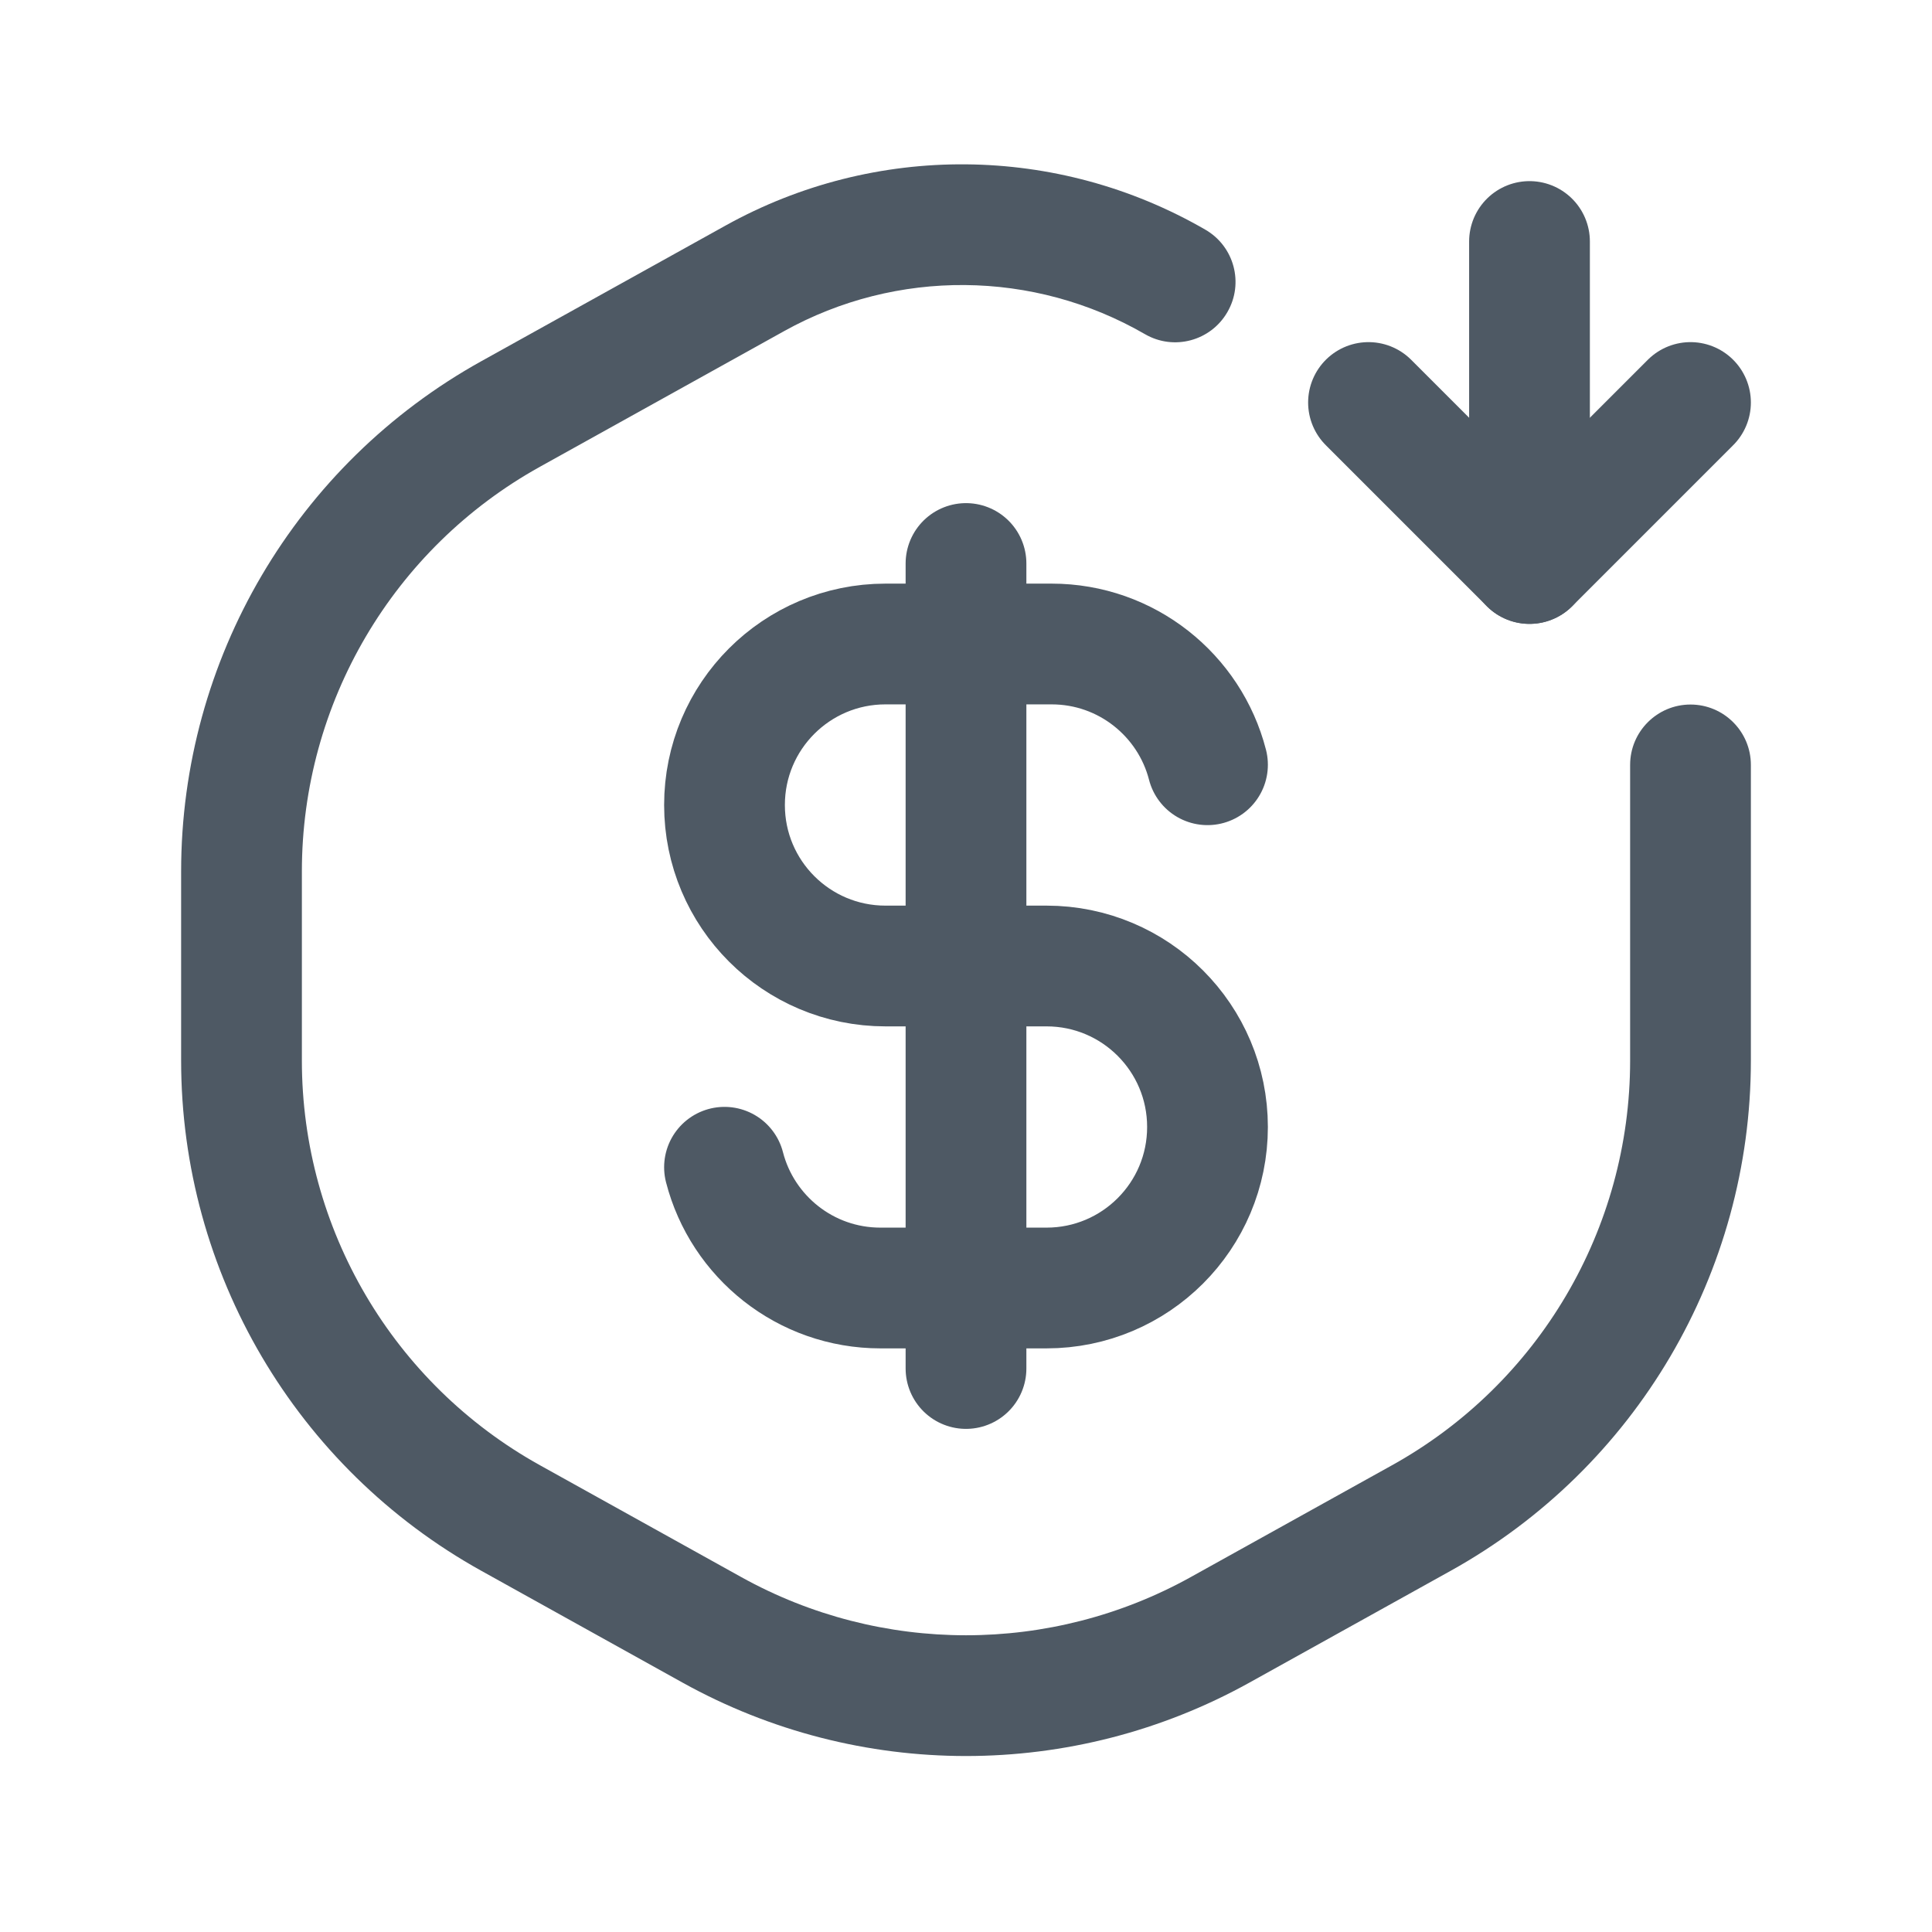 <svg width="24" height="24" viewBox="0 0 24 24" fill="none" xmlns="http://www.w3.org/2000/svg">
<path d="M12 7V17M15 9.5C14.778 8.637 13.995 8 13.063 8H12H11C9.895 8 9 8.895 9 10C9 11.105 9.895 12 11 12H12L13 12C14.105 12 15 12.895 15 14C15 15.105 14.105 16 13 16H12H10.937C10.005 16 9.222 15.363 9 14.5" stroke="#4E5964" stroke-width="1.5" stroke-linecap="round" stroke-linejoin="round"/>
<path d="M17 5L19 7L21 5" stroke="#4E5964" stroke-width="1.5" stroke-linecap="round" stroke-linejoin="round"/>
<path d="M19 3V7" stroke="#4E5964" stroke-width="1.5" stroke-linecap="round" stroke-linejoin="round"/>
<path fill-rule="evenodd" clip-rule="evenodd" d="M14.223 4.151C12.839 3.351 11.138 3.337 9.741 4.113L6.708 5.798C4.882 6.812 3.75 8.736 3.75 10.825V13.175C3.75 15.264 4.882 17.188 6.708 18.202L9.208 19.591C10.944 20.555 13.056 20.555 14.792 19.591L17.292 18.202C19.118 17.188 20.25 15.264 20.25 13.175V12V9.502C20.25 9.088 20.586 8.752 21 8.752C21.414 8.752 21.75 9.088 21.75 9.502V12V13.175C21.75 15.808 20.323 18.234 18.021 19.513L15.521 20.902C13.331 22.118 10.669 22.118 8.479 20.902L5.979 19.513C3.677 18.234 2.25 15.808 2.25 13.175V10.825C2.25 8.192 3.677 5.766 5.979 4.487L9.013 2.802C10.87 1.77 13.133 1.789 14.973 2.853C15.332 3.06 15.455 3.519 15.247 3.877C15.04 4.236 14.581 4.359 14.223 4.151Z" fill="#4E5964"/>
</svg>
